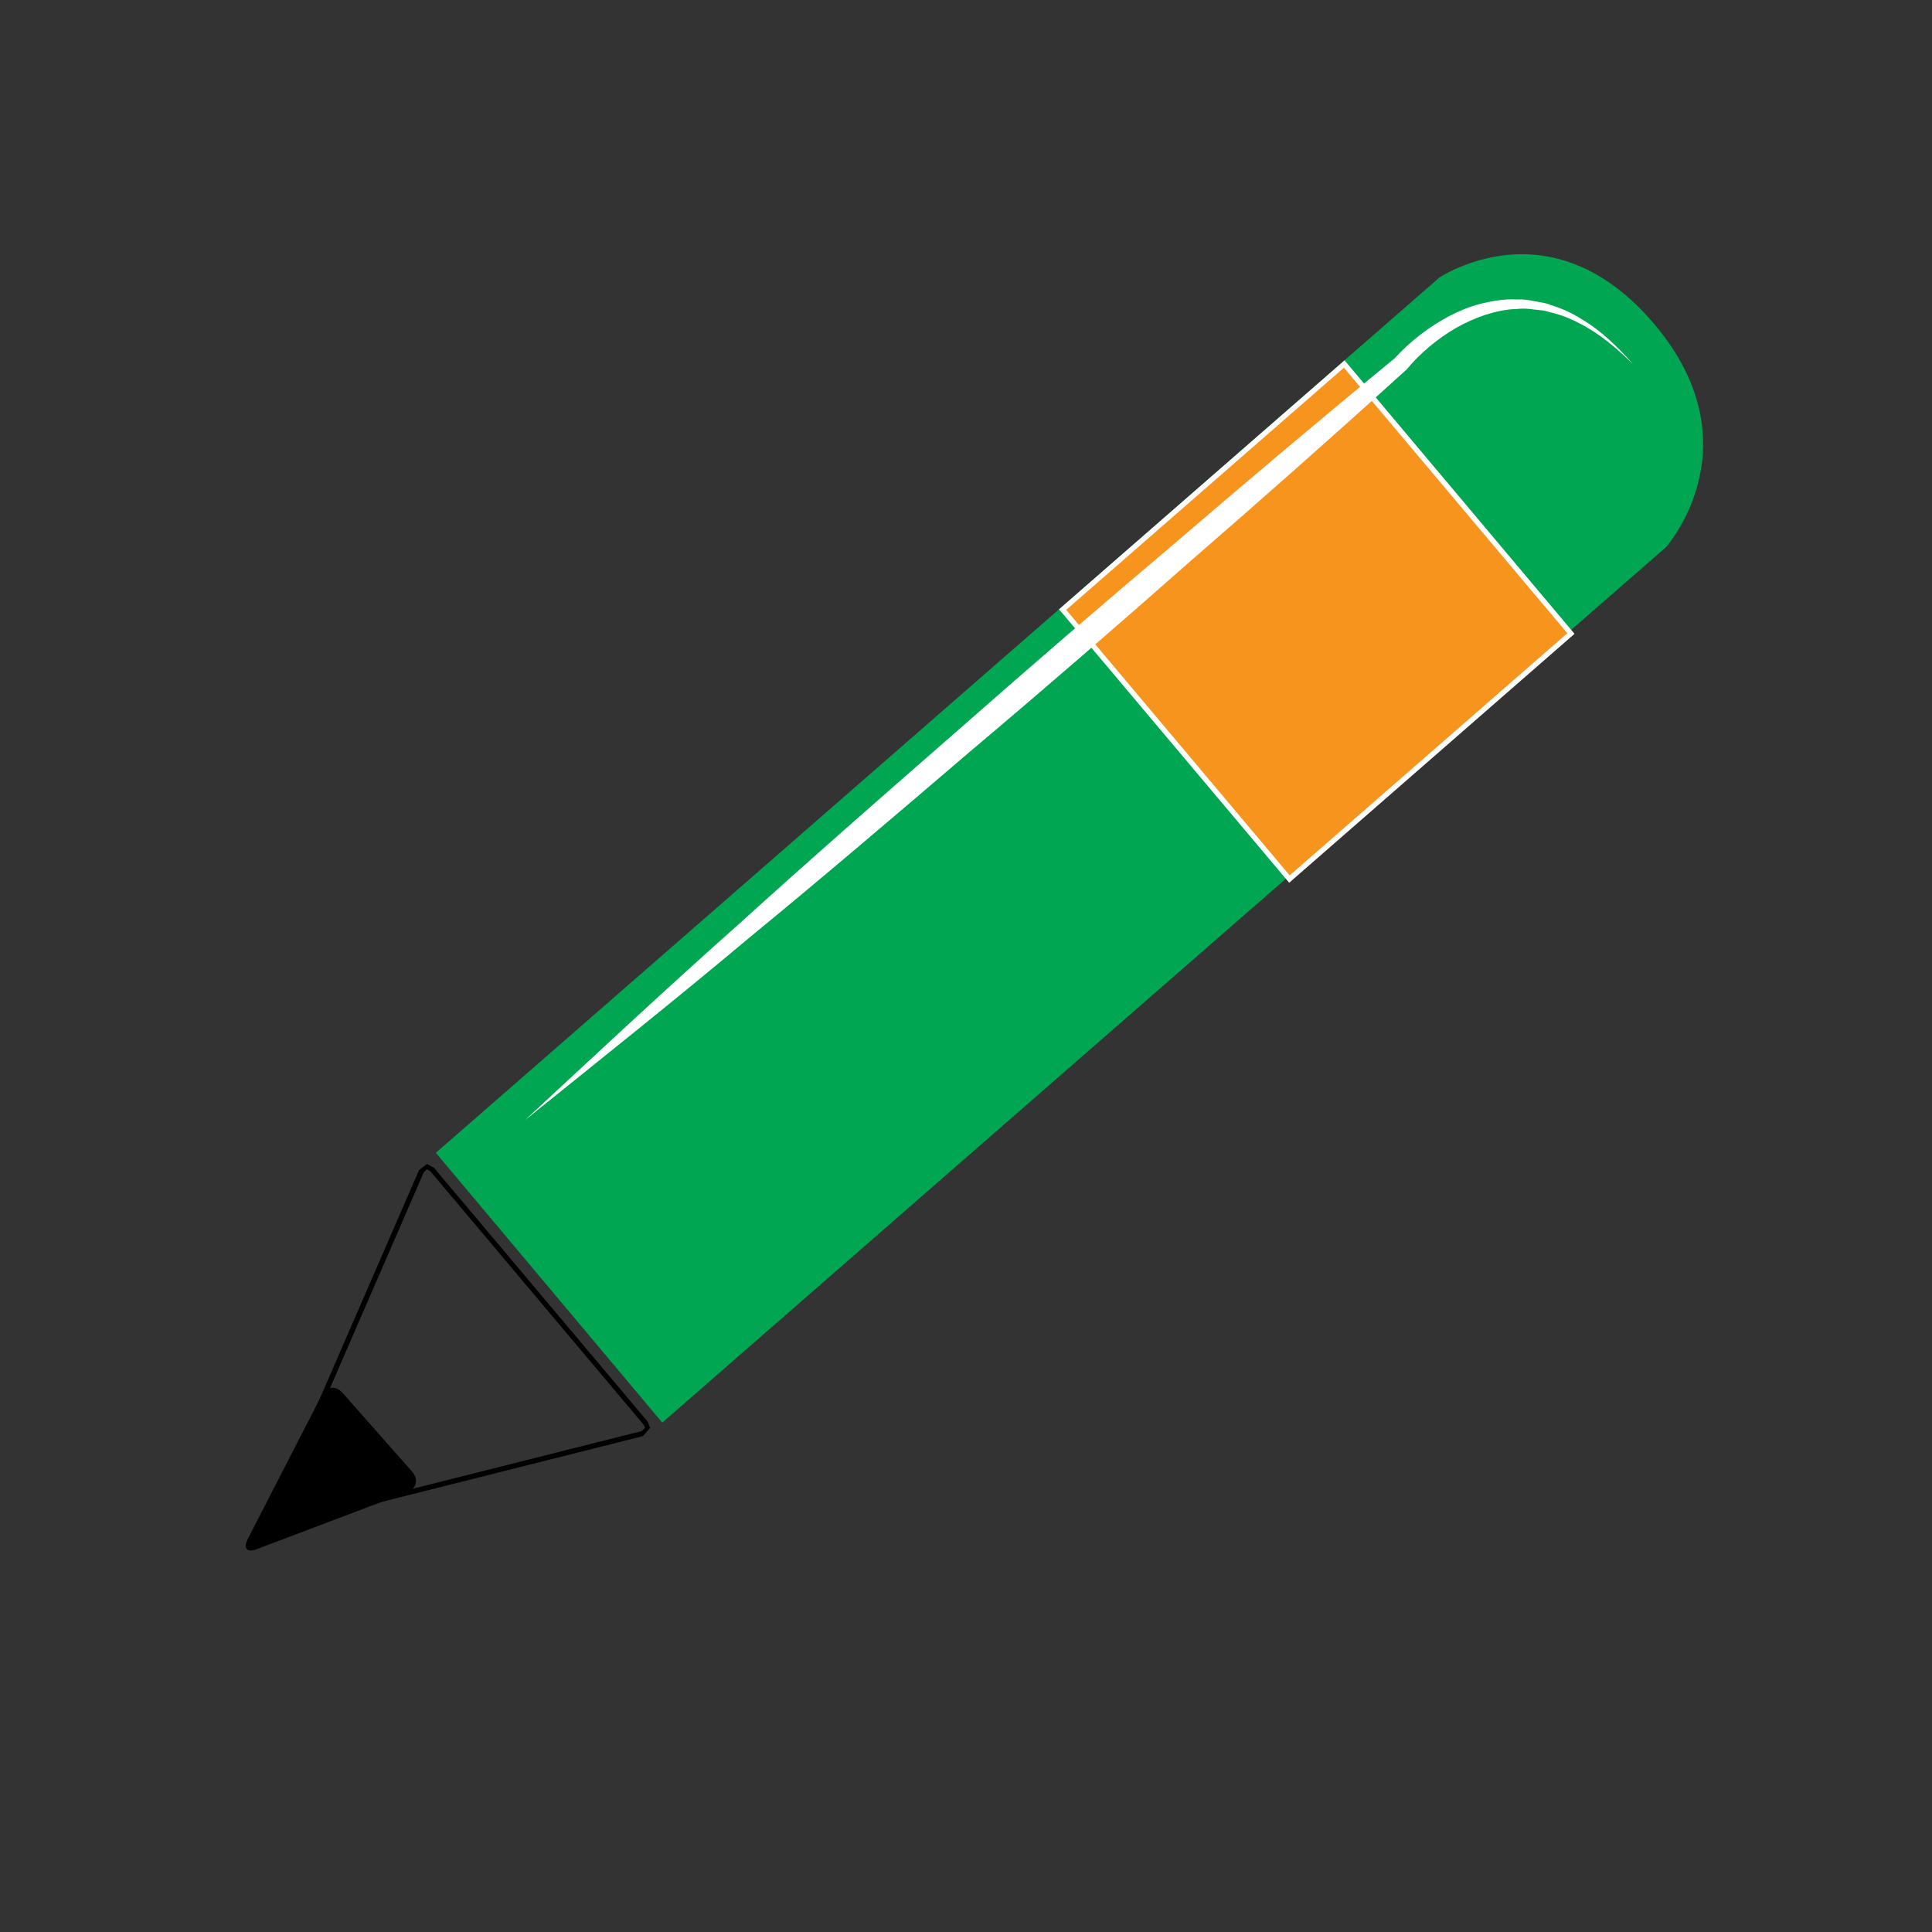 <?xml version="1.0" encoding="UTF-8" standalone="no"?>
<!-- Created with Inkscape (http://www.inkscape.org/) -->

<svg
   xmlns:dc="http://purl.org/dc/elements/1.1/"
   xmlns:cc="http://creativecommons.org/ns#"
   xmlns:rdf="http://www.w3.org/1999/02/22-rdf-syntax-ns#"
   xmlns:svg="http://www.w3.org/2000/svg"
   xmlns="http://www.w3.org/2000/svg"
   xmlns:xlink="http://www.w3.org/1999/xlink"
   version="1.1"
   width="100%"
   height="100%"
   viewBox="0 0 32 32"
   id="svg3269"
   xml:space="preserve"><rect x="0" y="0" width="32" height="32" fill="#333333" stroke="none"/><path
     d="m 25,4.219 c -0.678,0.058 -1.156,0.375 -1.156,0.375 l -16.625,14.5 3.75,4.469 16.625,-14.5 c 0,0 1.5,-1.685 -0.188,-3.688 C 26.564,4.373 25.678,4.161 25,4.219 z"
     id="polyline3271"
     style="color:#000000;fill:#00a651;fill-opacity:1;fill-rule:nonzero;stroke-width:1;stroke-linecap:butt;stroke-linejoin:miter;stroke-miterlimit:4;stroke-opacity:1;stroke-dasharray:none;stroke-dashoffset:0;marker:none;visibility:visible;display:inline;overflow:visible;enable-background:accumulate" /><path
     d="m 10.638,23.745 0.01,0.042 0.121,-0.136 L 10.726,23.545 7.19,19.344 7.072,19.28 6.941,19.38 4.996,23.858 4.974,23.977 c 0,0.075 0.023,0.155 0.071,0.213 l 0.573,0.68 c 0.06,0.07 0.159,0.11 0.252,0.11 L 5.936,24.973 10.648,23.787 10.638,23.745 10.627,23.704 5.915,24.89 5.87,24.895 5.683,24.814 5.11,24.135 5.059,23.977 5.075,23.892 7.02,19.414 l 0.053,-0.047 0.053,0.03 3.535,4.201 0.023,0.053 -0.057,0.053 0.011,0.041"
     id="path3275" /><polygon
     points="26.02,10.493 21.356,14.56 17.601,10.097 22.264,6.029 "
     id="polygon3277"
     style="fill:#f7941e" /><polygon
     points="22.231,6.057 25.96,10.488 21.361,14.499 17.66,10.101 22.293,6.061 22.264,6.029 22.231,6.057 22.264,6.029 22.237,5.997 17.541,10.092 21.353,14.621 26.079,10.498 22.27,5.968 22.237,5.997 22.264,6.029 "
     id="polygon3279"
     style="fill:#ffffff" /><defs
     id="defs3281"><polyline
       id="d"
       points="17.969 17.456 9.095 17.456 7.215 19.095 10.97 23.556 17.969 17.456" /></defs><clipPath
     id="c"><use
       id="use3285"
       style="overflow:visible"
       x="0"
       y="0"
       width="32"
       height="32"
       xlink:href="#d" /></clipPath><defs
     id="defs3291"><path
       d="m 10.627,23.704 m -3.607,-4.29 0.053,-0.047 0.053,0.03 3.535,4.201 0.023,0.053 -0.057,0.053 L 5.915,24.89 5.87,24.895 5.683,24.814 5.11,24.135 5.059,23.977 5.075,23.892 7.02,19.414 m 0.052,-0.134 -0.131,0.1 -1.945,4.478 -0.022,0.119 c 0,0.075 0.023,0.155 0.071,0.213 l 0.573,0.68 c 0.06,0.07 0.159,0.11 0.252,0.11 L 5.936,24.973 10.648,23.787 10.769,23.651 10.726,23.545 7.19,19.344 7.072,19.28"
       id="b" /></defs><clipPath
     id="a"><use
       id="use3295"
       style="overflow:visible"
       x="0"
       y="0"
       width="32"
       height="32"
       xlink:href="#b" /></clipPath><path
     d="m 5.325,23.114 c 0.079,-0.153 0.238,-0.172 0.352,-0.04 l 1.146,1.298 c 0.115,0.126 0.079,0.284 -0.079,0.344 L 4.247,25.661 C 4.09,25.722 4.025,25.642 4.104,25.491 l 1.221,-2.377 z"
     id="path3301" /><path
     d="m 8.697,18.552 c 1.172,-1.087 2.338,-2.179 3.532,-3.238 1.182,-1.073 2.384,-2.124 3.587,-3.174 1.199,-1.057 2.408,-2.098 3.627,-3.129 1.211,-1.04 2.431,-2.07 3.665,-3.083 L 23.09,5.945 c 0.269,-0.296 0.573,-0.527 0.916,-0.711 0.172,-0.089 0.353,-0.163 0.542,-0.209 0.188,-0.044 0.383,-0.075 0.575,-0.065 0.098,-0.004 0.193,0.007 0.289,0.028 0.094,0.02 0.191,0.026 0.279,0.066 0.185,0.056 0.355,0.135 0.517,0.239 0.326,0.193 0.592,0.462 0.841,0.738 C 26.78,5.773 26.498,5.525 26.17,5.361 26.008,5.273 25.838,5.208 25.659,5.168 25.574,5.136 25.482,5.137 25.393,5.125 25.305,5.111 25.214,5.107 25.124,5.118 24.945,5.121 24.77,5.162 24.601,5.215 24.431,5.272 24.269,5.345 24.114,5.433 23.807,5.612 23.52,5.851 23.301,6.117 l -0.008,0.009 -0.011,0.008 c -1.182,1.073 -2.378,2.13 -3.584,3.177 -1.196,1.056 -2.403,2.102 -3.625,3.132 -1.213,1.038 -2.427,2.074 -3.661,3.087 -1.221,1.026 -2.471,2.02 -3.715,3.022 z"
     id="path3303"
     style="fill:#ffffff" /></svg>